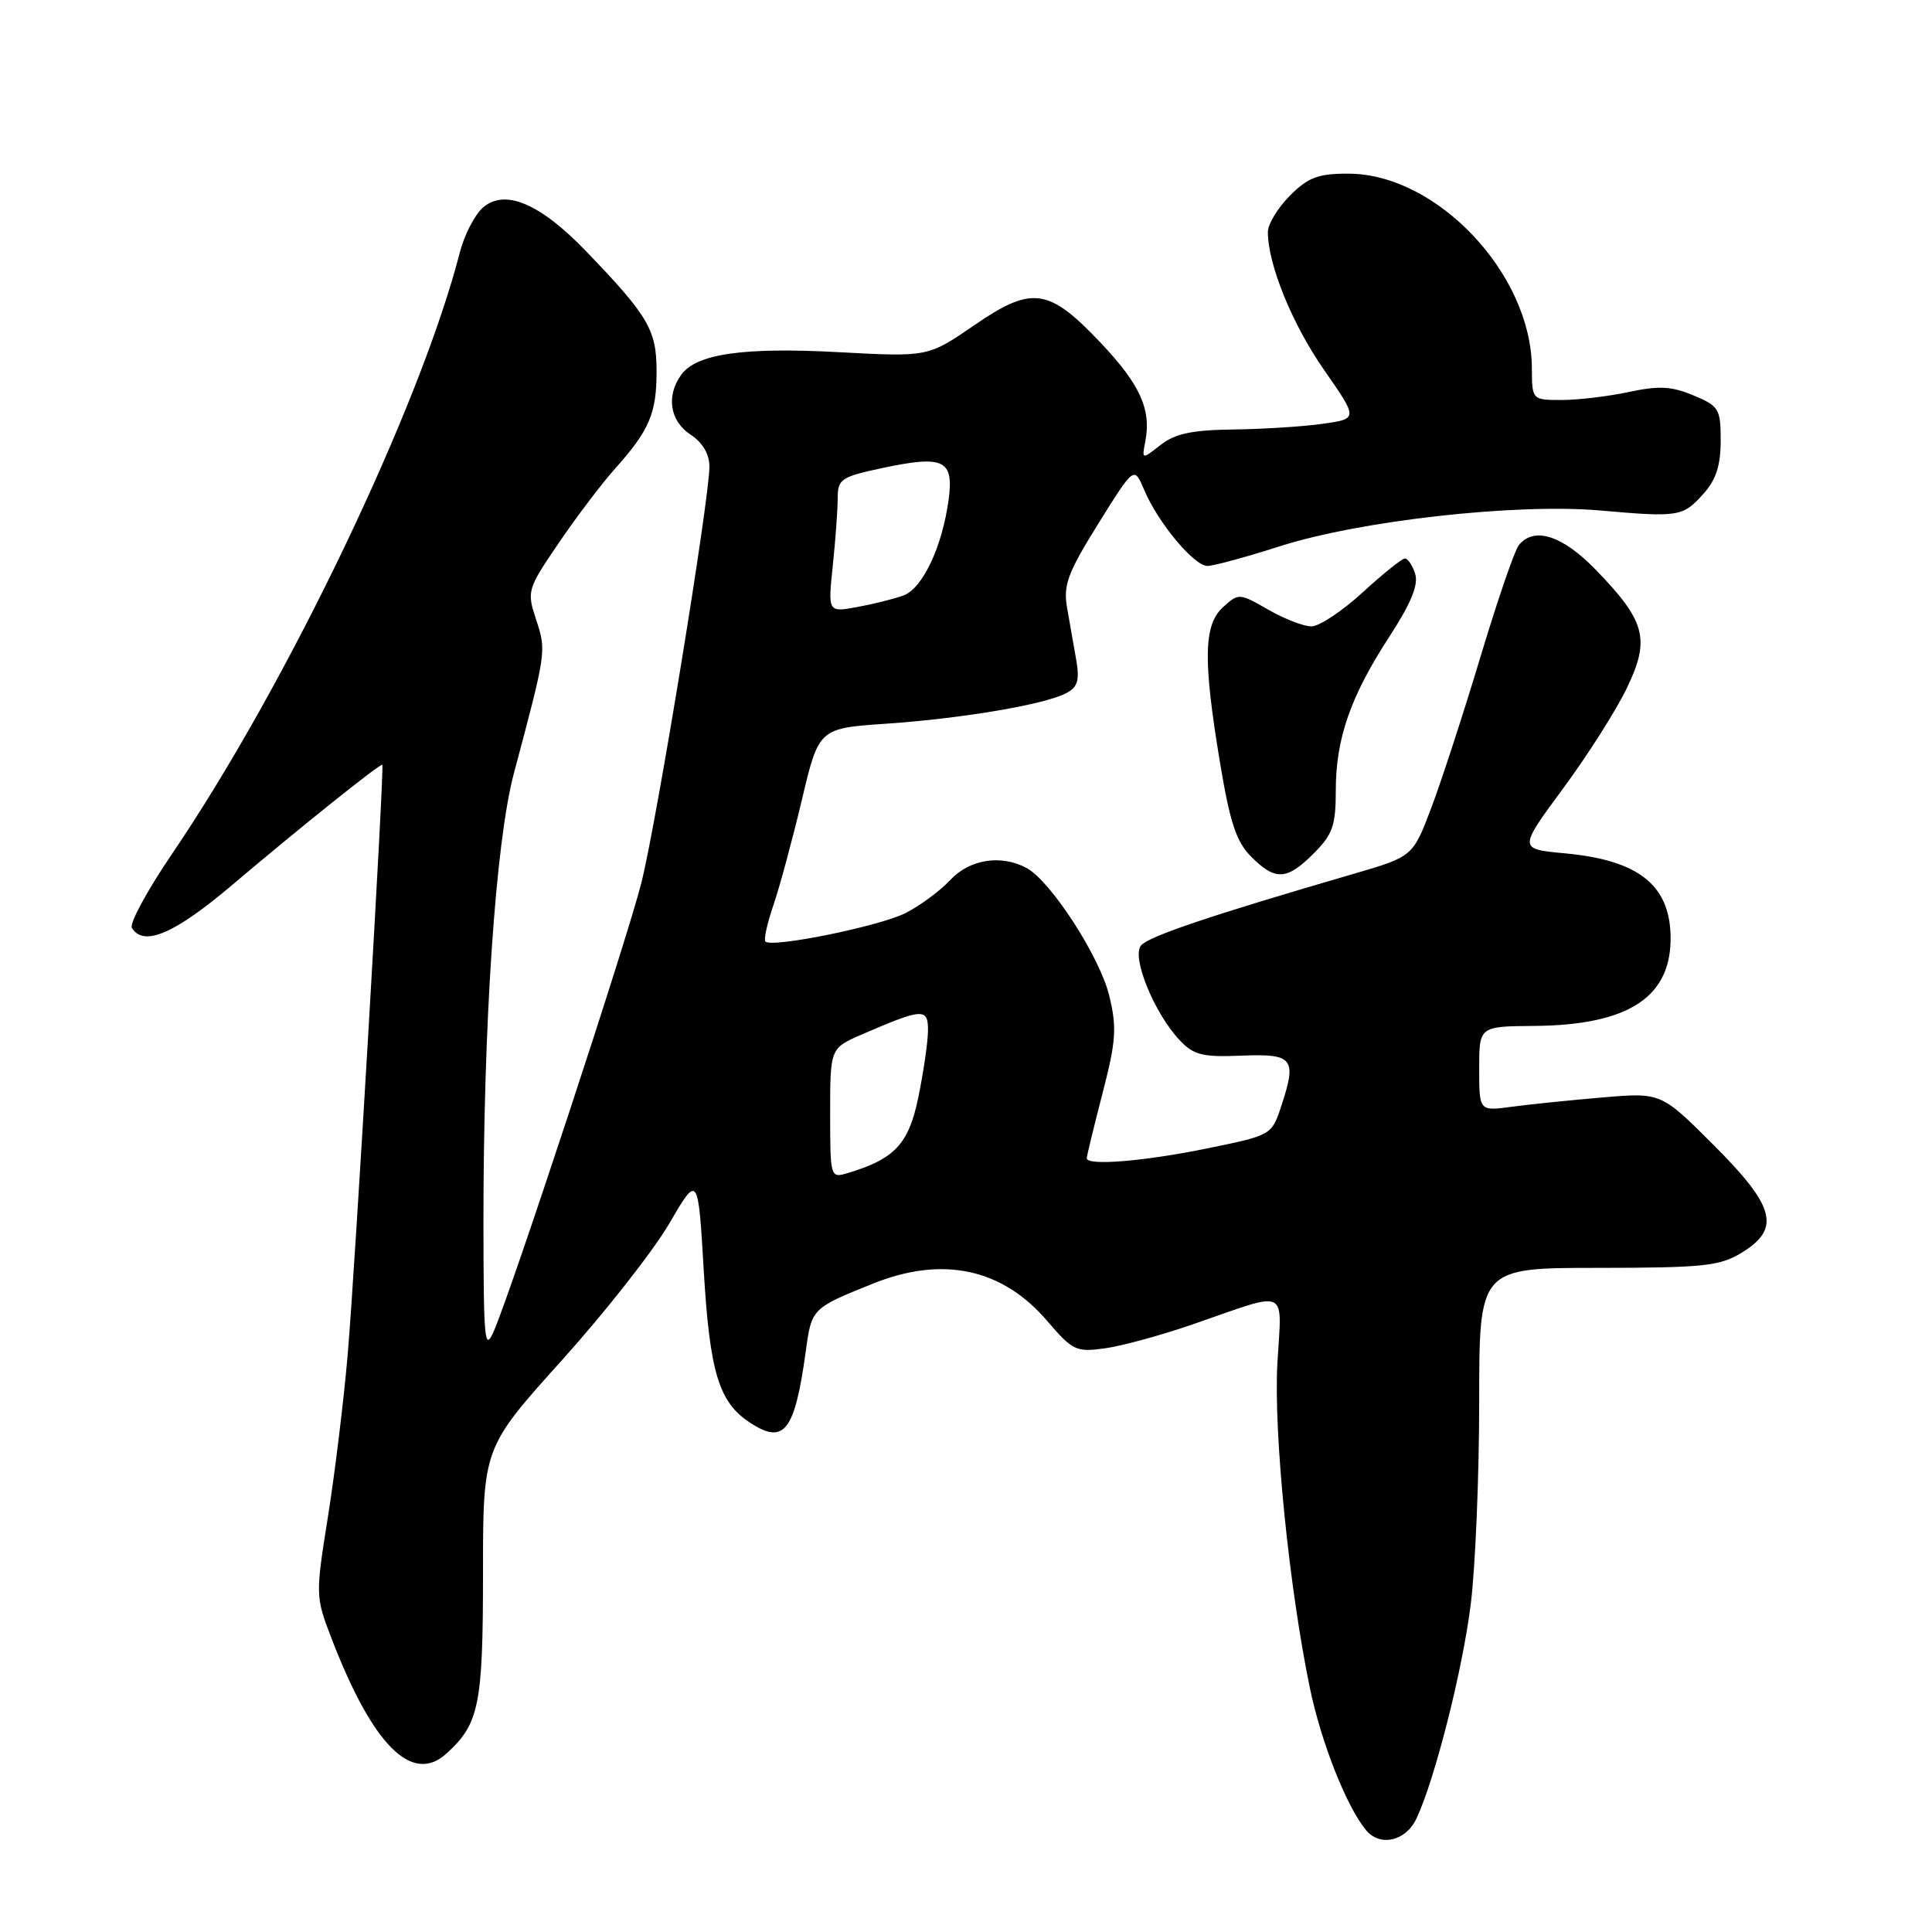 <?xml version="1.0" encoding="UTF-8" standalone="no"?>
<!DOCTYPE svg PUBLIC "-//W3C//DTD SVG 1.1//EN" "http://www.w3.org/Graphics/SVG/1.1/DTD/svg11.dtd" >
<svg xmlns="http://www.w3.org/2000/svg" xmlns:xlink="http://www.w3.org/1999/xlink" version="1.1" viewBox="0 0 256 256">
 <g >
 <path fill="currentColor"
d=" M 187.67 241.00 C 190.10 235.90 193.82 221.23 194.89 212.50 C 195.50 207.55 196.00 195.51 196.00 185.75 C 196.00 168.00 196.00 168.00 211.75 168.00 C 225.69 167.99 227.87 167.76 230.75 166.01 C 236.00 162.81 235.25 159.90 227.05 151.71 C 220.10 144.76 220.10 144.76 212.30 145.42 C 208.01 145.79 202.59 146.34 200.25 146.66 C 196.00 147.23 196.00 147.23 196.00 141.61 C 196.00 136.00 196.00 136.00 203.25 135.94 C 215.88 135.85 221.57 132.07 221.36 123.92 C 221.18 117.20 217.01 113.96 207.35 113.07 C 201.20 112.50 201.20 112.50 207.10 104.50 C 210.35 100.10 214.17 94.09 215.58 91.15 C 218.69 84.67 218.06 82.31 211.39 75.44 C 206.99 70.92 203.25 69.74 201.24 72.25 C 200.69 72.94 198.41 79.58 196.18 87.00 C 193.95 94.42 191.02 103.42 189.67 107.00 C 187.21 113.50 187.21 113.50 179.36 115.79 C 160.49 121.28 152.18 124.08 151.19 125.28 C 149.91 126.82 152.93 134.22 156.29 137.81 C 158.16 139.80 159.31 140.09 164.48 139.88 C 171.36 139.60 171.86 140.23 169.79 146.52 C 168.50 150.42 168.50 150.42 160.00 152.16 C 151.63 153.88 144.00 154.51 144.00 153.47 C 144.00 153.18 144.94 149.33 146.08 144.91 C 147.88 137.96 148.01 136.20 146.99 131.97 C 145.76 126.82 139.23 116.73 136.02 115.01 C 132.63 113.20 128.49 113.85 125.92 116.60 C 124.59 118.03 121.92 120.00 120.00 120.98 C 116.56 122.73 102.30 125.63 101.42 124.76 C 101.18 124.51 101.66 122.33 102.49 119.91 C 103.32 117.48 105.01 111.22 106.25 106.00 C 108.50 96.50 108.50 96.50 117.50 95.89 C 127.60 95.19 138.50 93.34 141.32 91.83 C 142.81 91.03 143.07 90.11 142.60 87.41 C 142.27 85.54 141.73 82.43 141.39 80.51 C 140.87 77.53 141.48 75.90 145.53 69.39 C 150.28 61.77 150.28 61.77 151.59 64.87 C 153.42 69.24 158.22 75.00 160.00 74.99 C 160.82 74.98 165.10 73.82 169.50 72.41 C 180.13 68.99 200.86 66.67 212.00 67.64 C 222.51 68.56 222.98 68.48 225.75 65.39 C 227.38 63.58 228.00 61.65 228.00 58.39 C 228.00 54.17 227.78 53.81 224.39 52.39 C 221.50 51.18 219.80 51.09 215.84 51.94 C 213.12 52.52 209.12 53.00 206.95 53.00 C 203.00 53.00 203.00 53.00 202.98 48.75 C 202.91 36.29 190.40 23.03 178.67 23.01 C 174.66 23.00 173.35 23.50 170.92 25.92 C 169.32 27.53 168.00 29.70 168.00 30.74 C 168.00 35.05 171.23 42.97 175.46 49.04 C 179.96 55.50 179.96 55.50 175.23 56.16 C 172.63 56.53 167.30 56.86 163.38 56.91 C 157.93 56.98 155.69 57.46 153.78 58.96 C 151.29 60.91 151.29 60.91 151.76 58.48 C 152.57 54.26 151.07 50.95 145.87 45.45 C 138.94 38.13 136.77 37.83 129.10 43.09 C 122.97 47.30 122.97 47.30 111.24 46.67 C 98.58 45.98 92.30 46.87 90.28 49.64 C 88.24 52.43 88.75 55.79 91.50 57.59 C 93.11 58.65 94.00 60.16 94.00 61.84 C 94.00 66.19 87.00 108.99 84.98 117.00 C 83.03 124.71 67.85 170.82 65.43 176.39 C 64.22 179.17 64.08 177.68 64.06 162.50 C 64.03 135.79 65.65 111.62 68.10 102.44 C 72.40 86.32 72.41 86.27 71.05 82.14 C 69.79 78.33 69.85 78.10 74.02 71.97 C 76.37 68.52 79.73 64.07 81.50 62.10 C 86.06 56.99 87.00 54.79 87.00 49.20 C 87.00 43.71 85.91 41.86 77.63 33.26 C 71.52 26.91 66.82 24.95 63.93 27.56 C 62.87 28.53 61.52 31.16 60.94 33.41 C 55.71 53.80 38.04 90.72 22.75 113.21 C 19.50 118.00 17.12 122.39 17.48 122.96 C 19.04 125.49 23.14 123.73 30.78 117.25 C 39.96 109.48 50.43 101.10 50.66 101.34 C 50.95 101.63 47.04 168.25 46.07 179.50 C 45.55 185.55 44.37 195.22 43.45 201.00 C 41.80 211.33 41.81 211.59 43.89 217.00 C 49.35 231.23 54.58 236.50 59.14 232.37 C 63.49 228.44 64.00 225.93 64.00 208.48 C 64.00 191.85 64.00 191.85 74.40 180.30 C 80.12 173.95 86.54 165.79 88.65 162.17 C 92.50 155.58 92.50 155.58 93.25 168.34 C 94.05 181.87 95.25 185.81 99.38 188.51 C 103.90 191.48 105.30 189.69 106.76 179.11 C 107.55 173.35 107.54 173.36 115.69 170.08 C 124.90 166.38 132.80 168.07 138.75 175.02 C 142.13 178.97 142.59 179.19 146.42 178.66 C 148.67 178.35 153.88 176.92 158.00 175.50 C 171.00 171.00 169.84 170.46 169.26 180.66 C 168.75 189.81 170.79 210.22 173.56 223.64 C 175.05 230.85 178.42 239.39 181.01 242.51 C 182.86 244.74 186.26 243.97 187.67 241.00 Z  M 174.08 113.08 C 176.59 110.56 177.00 109.39 177.00 104.70 C 177.00 97.86 178.97 92.22 184.13 84.31 C 186.97 79.94 187.97 77.50 187.52 76.05 C 187.16 74.92 186.55 74.00 186.16 74.00 C 185.77 74.00 183.25 76.03 180.55 78.50 C 177.86 80.97 174.81 83.00 173.77 83.00 C 172.74 83.00 170.16 82.00 168.03 80.77 C 164.23 78.59 164.12 78.58 162.08 80.43 C 159.48 82.78 159.39 87.40 161.66 101.07 C 162.98 109.02 163.82 111.54 165.79 113.52 C 169.00 116.73 170.51 116.65 174.08 113.08 Z  M 110.00 147.51 C 110.00 138.89 110.00 138.89 114.25 137.05 C 122.35 133.55 123.01 133.52 122.96 136.68 C 122.93 138.23 122.35 142.18 121.67 145.46 C 120.40 151.61 118.53 153.59 112.25 155.46 C 110.04 156.12 110.00 155.99 110.00 147.51 Z  M 110.35 74.93 C 110.71 71.51 111.00 67.48 111.00 65.99 C 111.00 63.48 111.45 63.18 116.95 62.01 C 125.09 60.28 126.42 60.93 125.69 66.27 C 124.83 72.49 122.25 77.96 119.72 78.90 C 118.50 79.35 115.74 80.04 113.60 80.43 C 109.70 81.15 109.70 81.15 110.35 74.93 Z "/>
</g>
</svg>